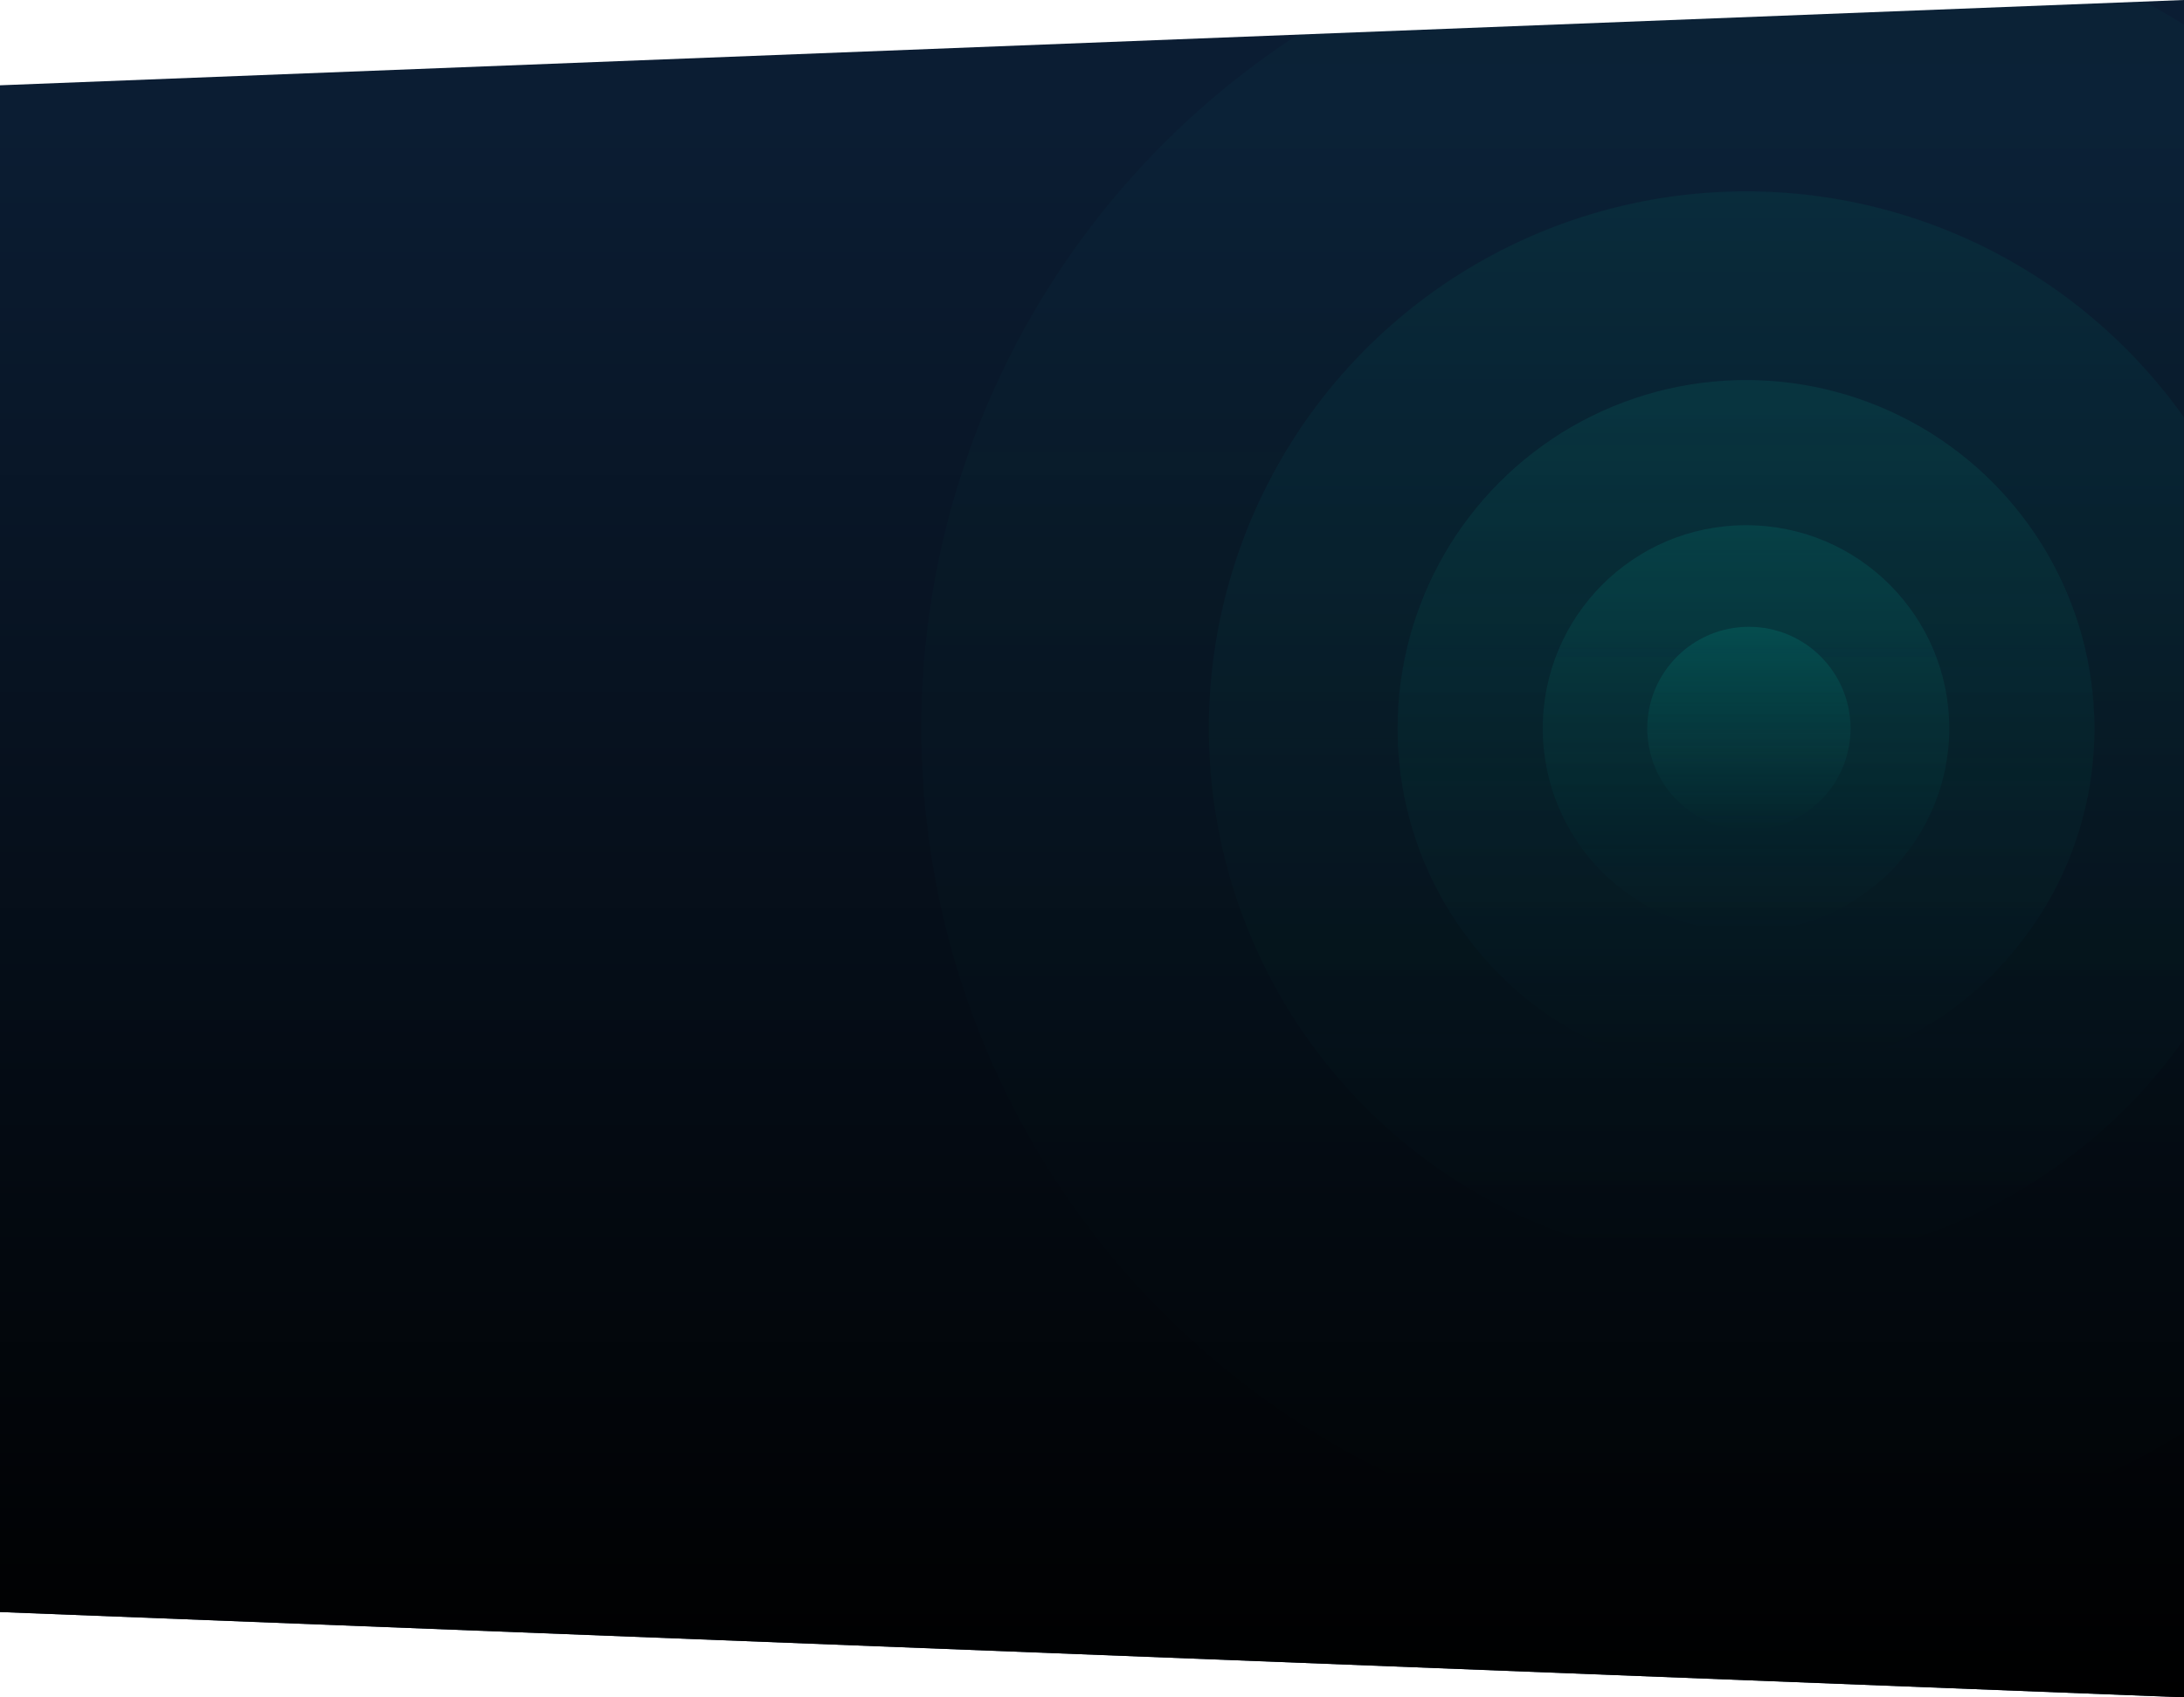 <svg width="1280" height="995" viewBox="0 0 1280 995" fill="none" xmlns="http://www.w3.org/2000/svg">
<path d="M1280 0L0 50V945L1280 995V0Z" fill="#0B1D33"/>
<path d="M1280 0L0 50V945L1280 995V0Z" fill="url(#paint0_linear)"/>
<mask id="mask0" mask-type="alpha" maskUnits="userSpaceOnUse" x="0" y="0" width="1280" height="995">
<path d="M1280 0L0 50V945L1280 995V0Z" fill="#F5F9FF"/>
</mask>
<g mask="url(#mask0)">
<g opacity="0.66">
<circle opacity="0.05" cx="1025" cy="427" r="485" fill="url(#paint1_linear)"/>
<circle opacity="0.1" cx="1023.3" cy="427" r="314.825" fill="url(#paint2_linear)"/>
<circle opacity="0.15" cx="1023.3" cy="427" r="204.211" fill="url(#paint3_linear)"/>
<circle opacity="0.2" cx="1023.3" cy="427" r="119.123" fill="url(#paint4_linear)"/>
<circle opacity="0.25" cx="1025" cy="427" r="59.561" fill="url(#paint5_linear)"/>
</g>
</g>
<defs>
<linearGradient id="paint0_linear" x1="640" y1="70" x2="640" y2="995" gradientUnits="userSpaceOnUse">
<stop stop-opacity="0"/>
<stop offset="1"/>
</linearGradient>
<linearGradient id="paint1_linear" x1="1025" y1="-58" x2="1025" y2="912" gradientUnits="userSpaceOnUse">
<stop stop-color="#00C8AD"/>
<stop offset="1" stop-color="#00C8AD" stop-opacity="0"/>
</linearGradient>
<linearGradient id="paint2_linear" x1="1023.3" y1="112.176" x2="1023.3" y2="741.825" gradientUnits="userSpaceOnUse">
<stop stop-color="#00C8AD"/>
<stop offset="1" stop-color="#00C8AD" stop-opacity="0"/>
</linearGradient>
<linearGradient id="paint3_linear" x1="1023.3" y1="222.789" x2="1023.3" y2="631.21" gradientUnits="userSpaceOnUse">
<stop stop-color="#00C8AD"/>
<stop offset="1" stop-color="#00C8AD" stop-opacity="0"/>
</linearGradient>
<linearGradient id="paint4_linear" x1="1023.3" y1="307.877" x2="1023.3" y2="546.123" gradientUnits="userSpaceOnUse">
<stop stop-color="#00C8AD"/>
<stop offset="1" stop-color="#00C8AD" stop-opacity="0"/>
</linearGradient>
<linearGradient id="paint5_linear" x1="1025" y1="367.438" x2="1025" y2="486.561" gradientUnits="userSpaceOnUse">
<stop stop-color="#00C8AD"/>
<stop offset="1" stop-color="#00C8AD" stop-opacity="0"/>
</linearGradient>
</defs>
</svg>
